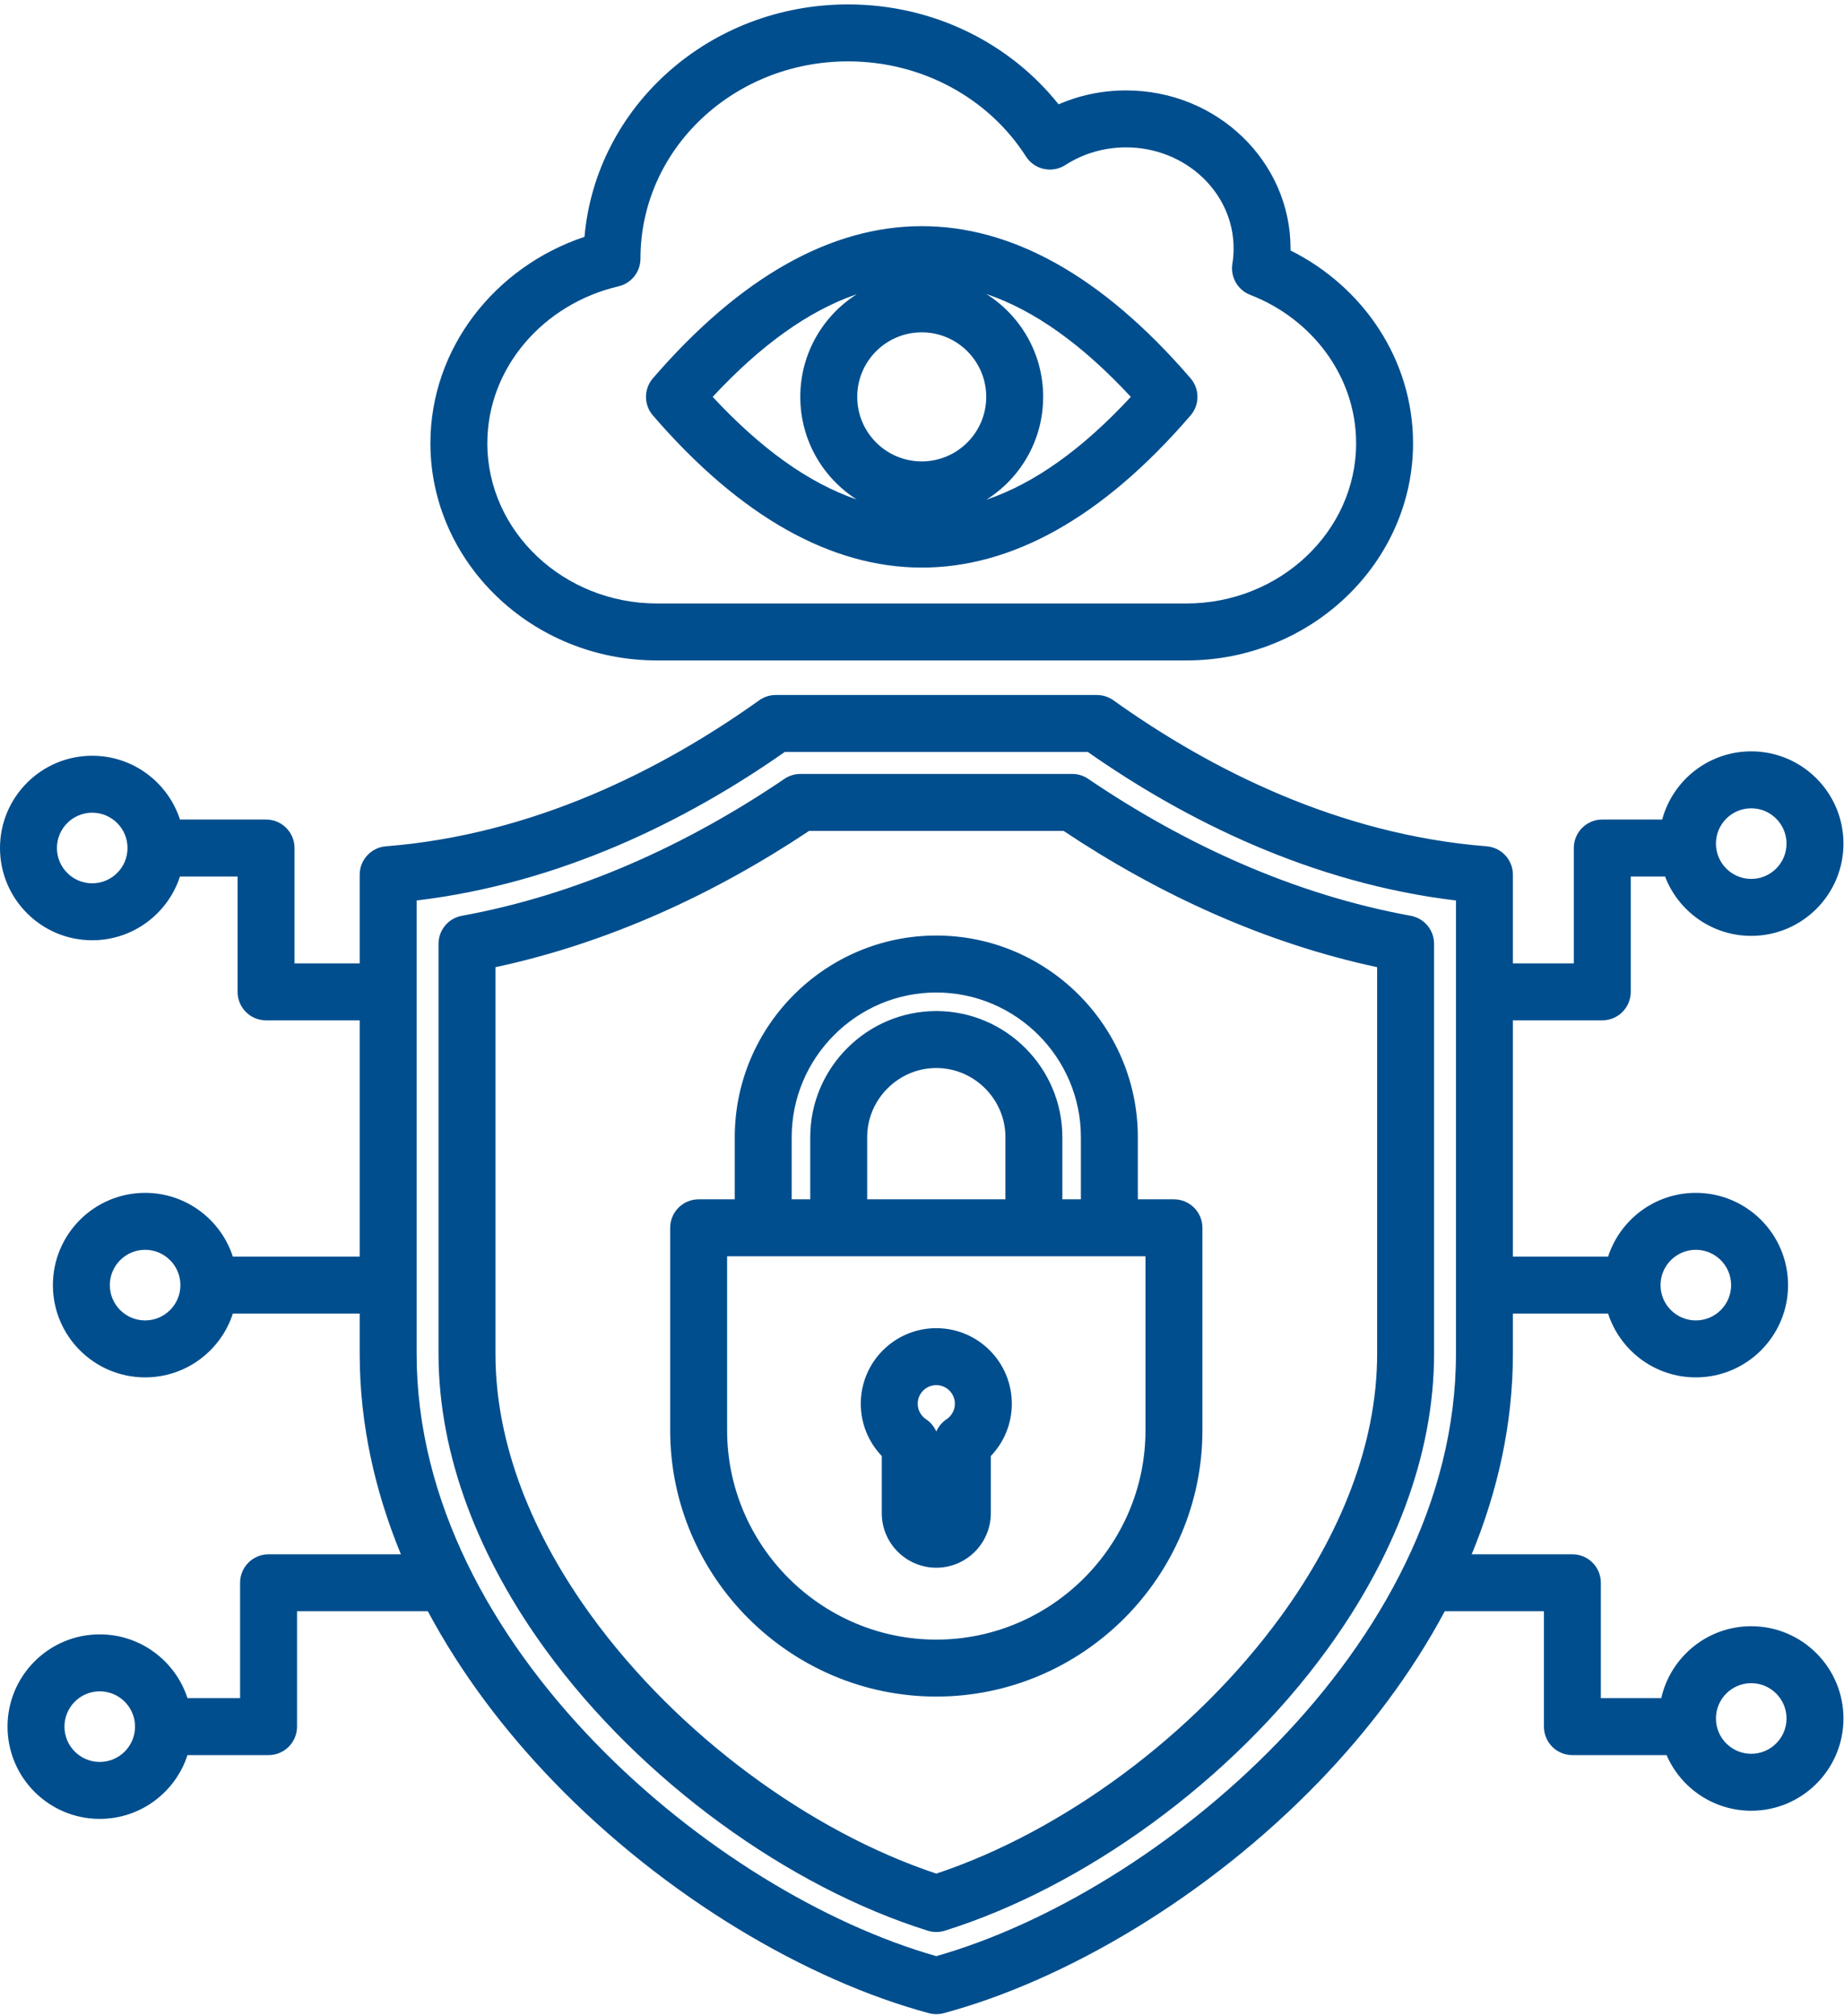 <svg width="302" height="330" viewBox="0 0 302 330" fill="none" xmlns="http://www.w3.org/2000/svg">
    <path fill-rule="evenodd" clip-rule="evenodd"
        d="M29.473 143.484C27.507 149.541 21.814 153.925 15.104 153.925C6.768 153.925 0 147.157 0 138.822C0 130.486 6.768 123.718 15.104 123.718C21.814 123.718 27.507 128.102 29.473 134.16H43.572C46.146 134.16 48.234 136.247 48.234 138.822V157.711H58.909V143.192C58.909 140.761 60.778 138.737 63.203 138.545C87.372 136.629 108.419 126.009 124.337 114.641C125.127 114.076 126.074 113.773 127.046 113.773H179.637C180.608 113.773 181.555 114.076 182.346 114.641C198.263 126.009 219.31 136.629 243.48 138.545C245.904 138.737 247.774 140.761 247.774 143.192V157.711H257.75V138.822C257.75 136.247 259.837 134.16 262.412 134.16H272.224C273.959 127.733 279.834 122.999 286.807 122.999C295.143 122.999 301.911 129.766 301.911 138.102C301.911 146.438 295.143 153.205 286.807 153.205C280.366 153.205 274.862 149.165 272.691 143.484H267.074V162.373C267.074 164.947 264.986 167.035 262.412 167.035H247.774V205.717H263.364C265.331 199.659 271.024 195.275 277.734 195.275C286.069 195.275 292.837 202.042 292.837 210.379C292.837 218.714 286.069 225.482 277.734 225.482C271.024 225.482 265.331 221.098 263.364 215.041H247.774V221.626C247.774 233.032 245.308 244.058 241.027 254.443H257.517C260.092 254.443 262.179 256.53 262.179 259.105V277.993H272.071C273.589 271.256 279.614 266.217 286.807 266.217C295.143 266.217 301.911 272.985 301.911 281.321C301.911 289.657 295.143 296.425 286.807 296.425C280.601 296.425 275.263 292.674 272.942 287.317H257.517C254.942 287.317 252.855 285.229 252.855 282.655V263.766H236.617C231.188 273.92 224.079 283.325 215.978 291.702C197.705 310.598 174.434 324.231 154.549 329.564C153.758 329.776 152.925 329.776 152.134 329.564C132.255 324.231 108.983 310.598 90.71 291.702C82.608 283.325 75.498 273.92 70.068 263.766H48.645V282.655C48.645 285.229 46.557 287.317 43.983 287.317H30.706C28.74 293.374 23.046 297.759 16.337 297.759C8.001 297.759 1.233 290.991 1.233 282.655C1.233 274.319 8.001 267.551 16.337 267.551C23.046 267.551 28.74 271.936 30.706 277.993H39.321V259.105C39.321 256.53 41.408 254.443 43.983 254.443H65.657C61.374 244.058 58.909 233.032 58.909 221.626V215.041H38.136C36.169 221.098 30.476 225.482 23.766 225.482C15.431 225.482 8.663 218.714 8.663 210.379C8.663 202.042 15.431 195.275 23.766 195.275C30.476 195.275 36.169 199.659 38.136 205.717H58.909V167.035H43.572C40.997 167.035 38.91 164.947 38.91 162.373V143.484H29.473ZM20.884 138.822C20.884 135.632 18.294 133.042 15.104 133.042C11.914 133.042 9.324 135.632 9.324 138.822C9.324 142.012 11.914 144.601 15.104 144.601C18.294 144.601 20.884 142.012 20.884 138.822ZM271.953 210.379C271.953 213.568 274.543 216.158 277.734 216.158C280.924 216.158 283.513 213.568 283.513 210.379C283.513 207.189 280.924 204.598 277.734 204.598C274.543 204.598 271.953 207.189 271.953 210.379ZM22.116 282.655C22.116 279.465 19.526 276.875 16.337 276.875C13.147 276.875 10.557 279.465 10.557 282.655C10.557 285.845 13.147 288.435 16.337 288.435C19.526 288.435 22.116 285.845 22.116 282.655ZM23.766 204.598C20.576 204.598 17.987 207.189 17.987 210.379C17.987 213.568 20.576 216.158 23.766 216.158C26.956 216.158 29.546 213.568 29.546 210.379C29.546 207.189 26.956 204.598 23.766 204.598ZM68.233 147.412V221.626C68.233 245.729 80.606 267.843 97.412 285.221C114.058 302.433 135.105 315.037 153.342 320.225C171.583 315.037 192.631 302.433 209.275 285.221C226.079 267.843 238.45 245.729 238.45 221.626V147.412C214.848 144.593 194.166 134.315 178.155 123.096H128.529C112.517 134.315 91.835 144.593 68.233 147.412ZM151.949 316.063C129.27 308.966 105.033 291.652 89.288 269.973C78.587 255.24 71.819 238.507 71.819 221.626V154.503C71.819 152.251 73.429 150.321 75.645 149.917C94.63 146.457 112.484 138.335 128.482 127.497C129.254 126.974 130.165 126.694 131.097 126.694H175.598C176.53 126.694 177.442 126.974 178.214 127.498C194.199 138.336 212.053 146.457 231.038 149.917C233.254 150.321 234.864 152.251 234.864 154.503V221.626C234.864 238.512 228.095 255.246 217.395 269.978C201.65 291.657 177.413 308.966 154.734 316.063C153.827 316.347 152.855 316.347 151.949 316.063ZM153.341 306.716C173.904 299.891 195.613 284.101 209.85 264.499C219.353 251.416 225.54 236.621 225.54 221.626V158.331C207.174 154.398 189.844 146.456 174.177 136.018H132.517C116.84 146.456 99.508 154.398 81.143 158.331V221.626C81.143 236.616 87.33 251.411 96.832 264.494C111.069 284.097 132.778 299.89 153.341 306.716ZM186.347 196.334H192.263C194.837 196.334 196.925 198.421 196.925 200.995V234.151C196.925 258.123 177.313 277.734 153.341 277.734C129.37 277.734 109.758 258.123 109.758 234.151V200.995C109.758 198.421 111.845 196.334 114.42 196.334H120.335V186.157C120.335 177.073 124.041 168.819 130.026 162.835C136.003 156.858 144.257 153.151 153.341 153.151C162.425 153.151 170.677 156.856 176.662 162.833L176.666 162.837C182.642 168.821 186.347 177.074 186.347 186.157V196.334ZM129.659 196.334H132.697V186.157C132.697 180.484 135.013 175.319 138.768 171.573C142.514 167.827 147.669 165.513 153.341 165.513C159.013 165.513 164.177 167.828 167.924 171.575C171.67 175.321 173.986 180.485 173.986 186.157V196.334H177.023V186.157C177.023 179.64 174.358 173.722 170.07 169.427C165.777 165.14 159.858 162.475 153.341 162.475C146.825 162.475 140.907 165.14 136.619 169.427C132.325 173.721 129.659 179.64 129.659 186.157V196.334ZM142.021 196.334H164.662V186.157C164.662 183.048 163.384 180.221 161.33 178.167C159.277 176.114 156.45 174.837 153.341 174.837C150.233 174.837 147.412 176.115 145.359 178.167L145.355 178.171C143.298 180.224 142.021 183.05 142.021 186.157V196.334ZM119.082 205.657V234.151C119.082 252.995 134.498 268.41 153.341 268.41C172.185 268.41 187.601 252.995 187.601 234.151V205.657H119.082ZM153.341 217.427C160.169 217.427 165.709 222.967 165.709 229.795C165.709 233.114 164.403 236.132 162.271 238.354V247.71C162.271 252.638 158.269 256.64 153.341 256.64C148.413 256.64 144.411 252.638 144.411 247.71L144.412 238.353C142.284 236.133 140.974 233.12 140.974 229.795C140.974 222.967 146.513 217.427 153.341 217.427ZM153.341 234.338C153.695 233.534 154.273 232.834 155.026 232.333C155.847 231.786 156.385 230.853 156.385 229.795C156.385 228.115 155.021 226.751 153.341 226.751C151.661 226.751 150.298 228.115 150.298 229.795C150.298 230.857 150.843 231.79 151.663 232.337C152.413 232.838 152.989 233.536 153.341 234.338ZM286.807 132.322C283.617 132.322 281.027 134.912 281.027 138.102C281.027 141.292 283.617 143.881 286.807 143.881C289.997 143.881 292.587 141.292 292.587 138.102C292.587 134.912 289.997 132.322 286.807 132.322ZM286.807 275.541C283.617 275.541 281.027 278.131 281.027 281.321C281.027 284.511 283.617 287.101 286.807 287.101C289.997 287.101 292.587 284.511 292.587 281.321C292.587 278.131 289.997 275.541 286.807 275.541ZM173.366 17.075C176.736 15.616 180.478 14.801 184.419 14.801C199.349 14.801 211.357 26.457 211.357 40.671C211.357 40.782 211.357 40.892 211.355 41.003C223.284 46.954 231.421 58.913 231.421 72.562C231.421 92.05 214.781 108.115 194.312 108.115H107.589C87.12 108.115 70.489 92.051 70.489 72.562C70.489 57.018 81.049 43.666 95.724 38.771C97.601 17.445 116.158 0.723 138.891 0.723C152.971 0.723 165.466 7.155 173.366 17.075ZM168.02 25.608C162.049 16.255 151.224 10.047 138.891 10.047C120.169 10.047 104.892 24.385 104.892 42.336C104.892 44.503 103.399 46.384 101.289 46.876C89.077 49.725 79.813 60.13 79.813 72.562C79.813 87.051 92.371 98.791 107.589 98.791H194.312C209.531 98.791 222.097 87.052 222.097 72.562C222.097 61.587 214.855 52.176 204.753 48.27C202.699 47.475 201.481 45.351 201.832 43.176C201.965 42.36 202.033 41.523 202.033 40.671C202.033 31.474 194.079 24.125 184.419 24.125C180.737 24.125 177.313 25.188 174.476 27.017C173.434 27.689 172.166 27.919 170.955 27.654C169.743 27.389 168.687 26.654 168.02 25.608ZM106.933 61.921C121.348 45.238 136.15 37.083 150.819 37.022C165.495 36.962 180.392 44.993 194.982 61.926C196.489 63.675 196.489 66.263 194.982 68.012C180.392 84.945 165.495 92.976 150.819 92.915C136.15 92.855 121.348 84.7 106.933 68.017C105.42 66.266 105.42 63.671 106.933 61.921ZM140.311 48.17C132.403 50.87 124.556 56.537 116.718 64.969C124.556 73.401 132.403 79.068 140.311 81.768C134.756 78.239 131.067 72.031 131.067 64.969C131.067 57.907 134.756 51.699 140.311 48.17ZM161.539 81.806C169.441 79.134 177.309 73.48 185.2 64.969C177.309 56.458 169.441 50.804 161.539 48.132C167.128 51.654 170.843 57.881 170.843 64.969C170.843 72.057 167.128 78.284 161.539 81.806ZM150.955 54.405C145.125 54.405 140.391 59.139 140.391 64.969C140.391 70.799 145.125 75.533 150.955 75.533C156.786 75.533 161.519 70.799 161.519 64.969C161.519 59.139 156.786 54.405 150.955 54.405Z"
        fill="#004E8E" />
</svg>